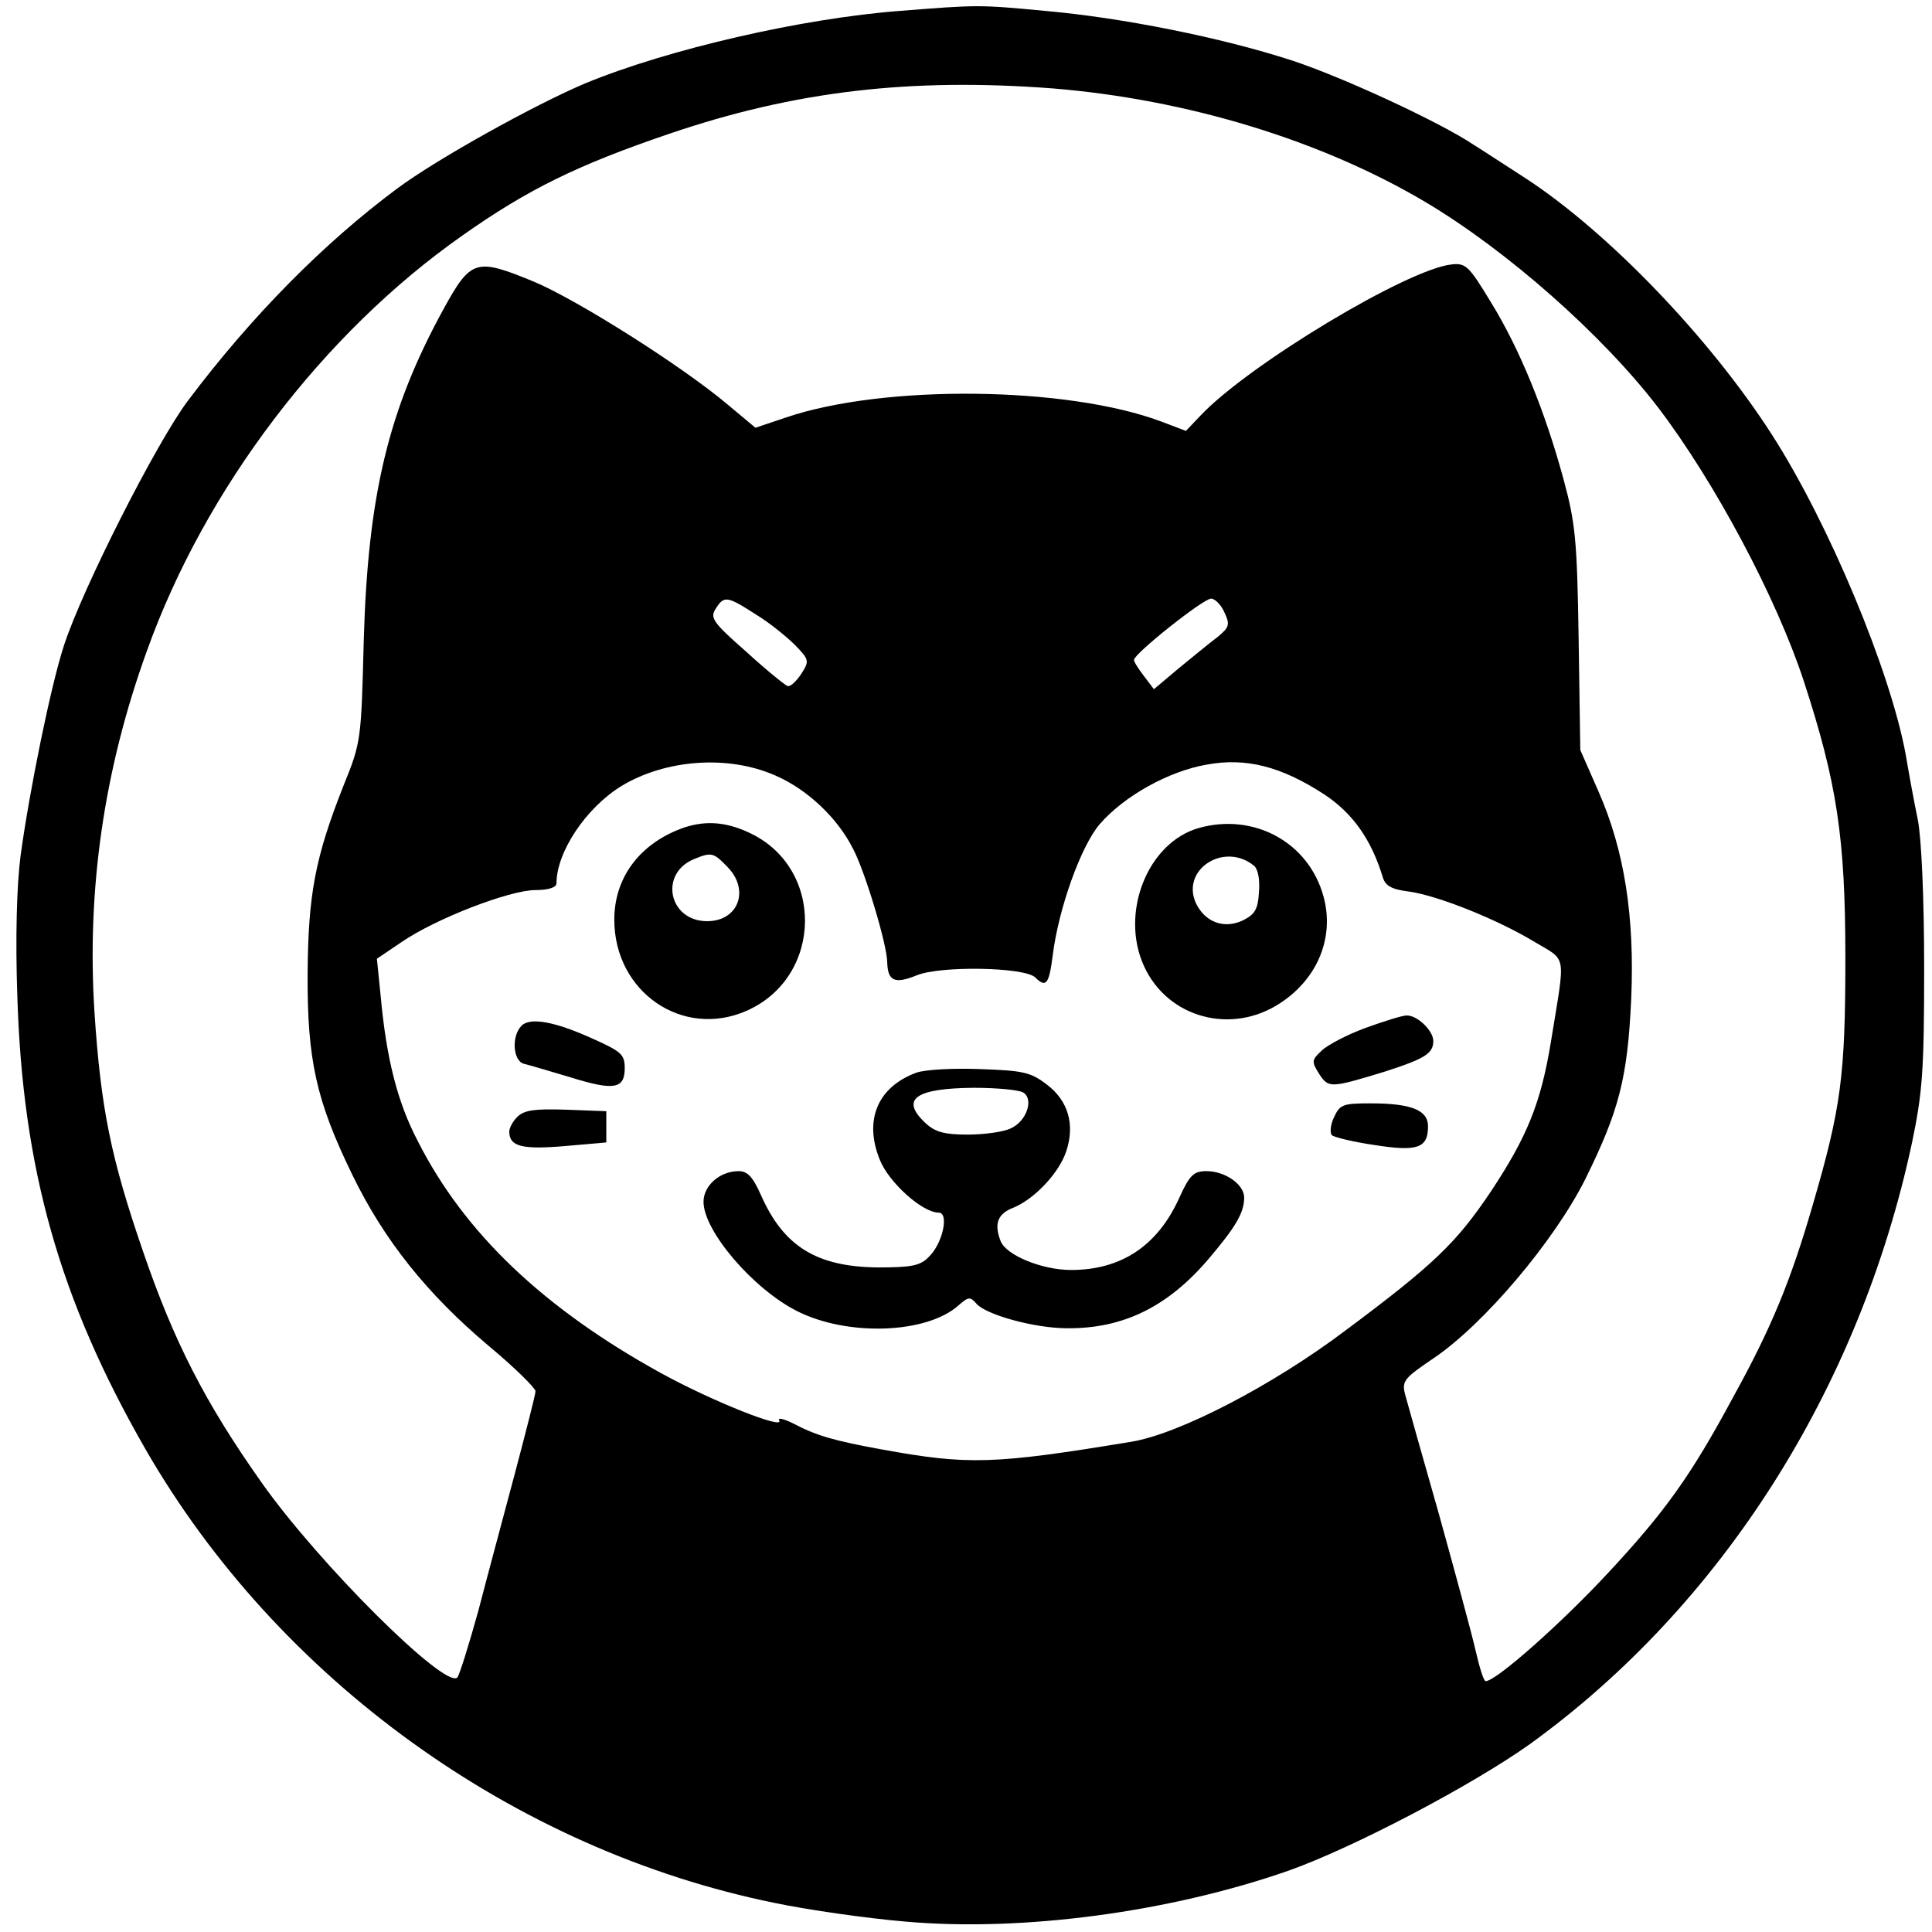 <?xml version="1.0" encoding="UTF-8"?>
<svg xmlns="http://www.w3.org/2000/svg" xmlns:xlink="http://www.w3.org/1999/xlink" width="50px" height="50px" viewBox="0 0 50 50" version="1.1">
<g id="surface1">
<path style=" stroke:none;fill-rule:nonzero;fill:rgb(0%,0%,0%);fill-opacity:1;" d="M 23.301 0.281 C 20.773 0.473 17.309 1.266 15.148 2.156 C 13.844 2.707 11.316 4.109 10.285 4.875 C 8.383 6.289 6.523 8.164 4.863 10.371 C 4.051 11.449 2.133 15.234 1.656 16.703 C 1.316 17.738 0.762 20.461 0.531 22.156 C 0.434 22.914 0.395 24.273 0.449 25.793 C 0.586 30.238 1.535 33.621 3.762 37.5 C 7.188 43.453 13.301 47.871 20.039 49.246 C 20.938 49.434 22.461 49.648 23.426 49.73 C 26.453 50 30.273 49.488 33.355 48.41 C 35.027 47.816 38.098 46.203 39.594 45.137 C 44.551 41.555 48.125 35.938 49.484 29.566 C 49.754 28.273 49.797 27.695 49.797 25.055 C 49.797 23.234 49.727 21.699 49.633 21.215 C 49.539 20.77 49.402 20.016 49.32 19.531 C 48.926 17.375 47.336 13.551 45.855 11.246 C 44.254 8.754 41.645 6.035 39.512 4.633 C 38.969 4.285 38.355 3.879 38.137 3.746 C 37.27 3.164 34.742 1.992 33.426 1.562 C 31.602 0.969 29.035 0.457 27.039 0.281 C 25.34 0.121 25.312 0.121 23.301 0.281 Z M 27.254 2.289 C 30.719 2.574 34.184 3.625 36.887 5.227 C 38.996 6.48 41.469 8.66 42.922 10.559 C 44.387 12.488 45.977 15.477 46.684 17.633 C 47.539 20.258 47.758 21.672 47.758 24.785 C 47.758 27.844 47.648 28.664 46.914 31.184 C 46.344 33.148 45.844 34.363 44.863 36.141 C 43.762 38.188 43.098 39.117 41.617 40.707 C 40.434 41.984 38.723 43.508 38.449 43.508 C 38.398 43.508 38.289 43.156 38.191 42.727 C 38.098 42.309 37.664 40.719 37.242 39.195 C 36.809 37.676 36.414 36.273 36.359 36.07 C 36.277 35.734 36.359 35.656 37.094 35.156 C 38.398 34.281 40.23 32.113 41.031 30.508 C 41.902 28.746 42.121 27.895 42.215 25.863 C 42.309 23.719 42.039 22.008 41.371 20.488 L 40.898 19.41 L 40.855 16.539 C 40.816 13.98 40.773 13.539 40.461 12.391 C 39.988 10.656 39.336 9.039 38.586 7.824 C 38.016 6.883 37.934 6.801 37.566 6.844 C 36.426 6.965 32.324 9.43 31.074 10.75 L 30.691 11.152 L 30.055 10.91 C 27.621 9.996 22.879 9.941 20.34 10.805 L 19.551 11.07 L 18.844 10.48 C 17.648 9.469 14.934 7.758 13.816 7.289 C 12.309 6.668 12.188 6.707 11.469 8.016 C 10.055 10.602 9.523 12.797 9.414 16.566 C 9.348 19.152 9.348 19.207 8.887 20.34 C 8.152 22.199 7.977 23.156 7.961 25.188 C 7.949 27.426 8.18 28.477 9.117 30.402 C 9.934 32.086 11.047 33.484 12.648 34.832 C 13.316 35.387 13.859 35.926 13.859 36.004 C 13.859 36.086 13.613 37.043 13.328 38.121 C 13.043 39.195 12.609 40.801 12.379 41.688 C 12.133 42.578 11.887 43.359 11.836 43.414 C 11.523 43.723 8.246 40.465 6.766 38.363 C 5.301 36.289 4.496 34.711 3.695 32.367 C 2.867 29.957 2.609 28.676 2.445 26.199 C 2.242 23.02 2.691 19.91 3.805 16.836 C 5.312 12.633 8.371 8.621 11.957 6.102 C 13.656 4.902 14.945 4.27 17.324 3.461 C 20.57 2.355 23.574 2.008 27.254 2.289 Z M 19.551 15.895 C 19.906 16.109 20.352 16.473 20.57 16.688 C 20.949 17.078 20.949 17.105 20.734 17.445 C 20.598 17.645 20.449 17.781 20.379 17.754 C 20.312 17.727 19.824 17.336 19.309 16.863 C 18.449 16.109 18.371 15.988 18.52 15.758 C 18.738 15.41 18.816 15.422 19.551 15.895 Z M 31.684 15.84 C 31.836 16.164 31.82 16.23 31.508 16.488 C 31.305 16.637 30.855 17.012 30.504 17.297 L 29.863 17.836 L 29.605 17.496 C 29.469 17.32 29.348 17.133 29.348 17.078 C 29.348 16.918 31.141 15.492 31.344 15.492 C 31.441 15.492 31.602 15.652 31.684 15.84 Z M 20.066 20.07 C 20.883 20.422 21.672 21.16 22.078 21.969 C 22.391 22.562 22.961 24.461 22.961 24.906 C 22.977 25.391 23.152 25.473 23.723 25.242 C 24.336 24.988 26.523 25.027 26.793 25.297 C 27.066 25.566 27.148 25.484 27.242 24.742 C 27.391 23.52 27.977 21.887 28.465 21.324 C 29.102 20.594 30.246 19.961 31.223 19.789 C 32.254 19.598 33.164 19.84 34.266 20.555 C 35 21.039 35.488 21.715 35.789 22.711 C 35.855 22.926 36.02 23.02 36.469 23.074 C 37.215 23.18 38.738 23.789 39.699 24.367 C 40.57 24.891 40.516 24.621 40.137 26.965 C 39.879 28.543 39.523 29.418 38.586 30.832 C 37.691 32.164 37.121 32.719 34.809 34.441 C 32.934 35.855 30.516 37.109 29.281 37.312 C 25.707 37.902 25.055 37.918 22.824 37.512 C 21.574 37.285 21.113 37.148 20.531 36.84 C 20.285 36.719 20.121 36.68 20.164 36.758 C 20.324 37.016 18.426 36.262 17.105 35.535 C 14.09 33.875 12.023 31.922 10.816 29.539 C 10.285 28.527 10 27.398 9.852 25.781 L 9.754 24.812 L 10.395 24.379 C 11.277 23.773 13.191 23.035 13.859 23.035 C 14.199 23.035 14.402 22.965 14.402 22.859 C 14.402 22.051 15.164 20.906 16.086 20.34 C 17.227 19.652 18.844 19.531 20.066 20.07 Z M 20.066 20.07 "/>
<path style=" stroke:none;fill-rule:nonzero;fill:rgb(0%,0%,0%);fill-opacity:1;" d="M 17.594 21.457 C 16.523 21.875 15.898 22.738 15.898 23.801 C 15.898 25.672 17.664 26.887 19.32 26.16 C 21.316 25.281 21.344 22.426 19.363 21.539 C 18.75 21.254 18.191 21.227 17.594 21.457 Z M 18.816 22.426 C 19.414 23.02 19.117 23.84 18.301 23.84 C 17.297 23.84 17.051 22.59 17.977 22.227 C 18.41 22.051 18.465 22.062 18.816 22.426 Z M 18.816 22.426 "/>
<path style=" stroke:none;fill-rule:nonzero;fill:rgb(0%,0%,0%);fill-opacity:1;" d="M 31.02 21.43 C 29.699 21.809 28.98 23.625 29.605 25 C 30.219 26.348 31.875 26.793 33.137 25.957 C 34.102 25.324 34.539 24.258 34.254 23.207 C 33.871 21.793 32.445 21.027 31.02 21.43 Z M 32.445 22.398 C 32.555 22.48 32.609 22.75 32.582 23.086 C 32.555 23.547 32.473 23.668 32.148 23.828 C 31.672 24.043 31.184 23.867 30.949 23.371 C 30.559 22.508 31.672 21.781 32.445 22.398 Z M 32.445 22.398 "/>
<path style=" stroke:none;fill-rule:nonzero;fill:rgb(0%,0%,0%);fill-opacity:1;" d="M 35.34 26.602 C 34.863 26.777 34.348 27.047 34.199 27.195 C 33.941 27.438 33.941 27.477 34.145 27.801 C 34.387 28.164 34.43 28.164 35.871 27.723 C 36.875 27.398 37.094 27.262 37.094 26.941 C 37.094 26.672 36.672 26.266 36.398 26.281 C 36.289 26.281 35.816 26.43 35.34 26.602 Z M 35.34 26.602 "/>
<path style=" stroke:none;fill-rule:nonzero;fill:rgb(0%,0%,0%);fill-opacity:1;" d="M 13.492 26.551 C 13.234 26.82 13.273 27.453 13.559 27.531 C 13.684 27.559 14.227 27.723 14.77 27.883 C 15.898 28.234 16.168 28.18 16.168 27.641 C 16.168 27.289 16.074 27.211 15.352 26.887 C 14.348 26.43 13.711 26.32 13.492 26.551 Z M 13.492 26.551 "/>
<path style=" stroke:none;fill-rule:nonzero;fill:rgb(0%,0%,0%);fill-opacity:1;" d="M 23.711 27.762 C 22.703 28.137 22.352 29 22.773 30.023 C 23.004 30.602 23.871 31.383 24.293 31.383 C 24.566 31.383 24.402 32.18 24.035 32.531 C 23.816 32.758 23.586 32.801 22.719 32.801 C 21.141 32.785 20.285 32.262 19.699 30.941 C 19.484 30.457 19.348 30.309 19.117 30.309 C 18.629 30.309 18.207 30.684 18.207 31.102 C 18.207 31.855 19.484 33.352 20.625 33.93 C 21.93 34.59 23.98 34.523 24.809 33.781 C 25.066 33.555 25.109 33.555 25.273 33.742 C 25.516 34.023 26.766 34.375 27.621 34.375 C 29.062 34.387 30.219 33.824 31.277 32.582 C 31.984 31.75 32.199 31.383 32.199 30.992 C 32.199 30.656 31.711 30.309 31.223 30.309 C 30.898 30.309 30.789 30.402 30.516 31.008 C 29.961 32.234 29.023 32.867 27.719 32.867 C 26.969 32.867 26.047 32.488 25.898 32.125 C 25.719 31.668 25.816 31.41 26.238 31.25 C 26.781 31.02 27.406 30.359 27.594 29.797 C 27.824 29.109 27.648 28.488 27.094 28.07 C 26.672 27.746 26.48 27.707 25.367 27.668 C 24.66 27.641 23.941 27.68 23.711 27.762 Z M 26.48 28.273 C 26.766 28.449 26.562 29.027 26.156 29.203 C 25.965 29.297 25.461 29.363 25.039 29.363 C 24.441 29.363 24.199 29.297 23.953 29.066 C 23.289 28.449 23.684 28.164 25.203 28.152 C 25.801 28.152 26.371 28.207 26.48 28.273 Z M 26.48 28.273 "/>
<path style=" stroke:none;fill-rule:nonzero;fill:rgb(0%,0%,0%);fill-opacity:1;" d="M 34.523 28.918 C 34.43 29.109 34.414 29.324 34.469 29.379 C 34.523 29.43 35.027 29.555 35.57 29.633 C 36.684 29.809 36.957 29.715 36.957 29.148 C 36.957 28.73 36.523 28.555 35.477 28.555 C 34.754 28.555 34.676 28.582 34.523 28.918 Z M 34.523 28.918 "/>
<path style=" stroke:none;fill-rule:nonzero;fill:rgb(0%,0%,0%);fill-opacity:1;" d="M 13.398 28.895 C 13.273 29.016 13.18 29.188 13.18 29.285 C 13.18 29.676 13.52 29.754 14.621 29.66 L 15.691 29.566 L 15.691 28.758 L 14.66 28.719 C 13.844 28.691 13.574 28.73 13.398 28.895 Z M 13.398 28.895 "/>
</g>
</svg>
